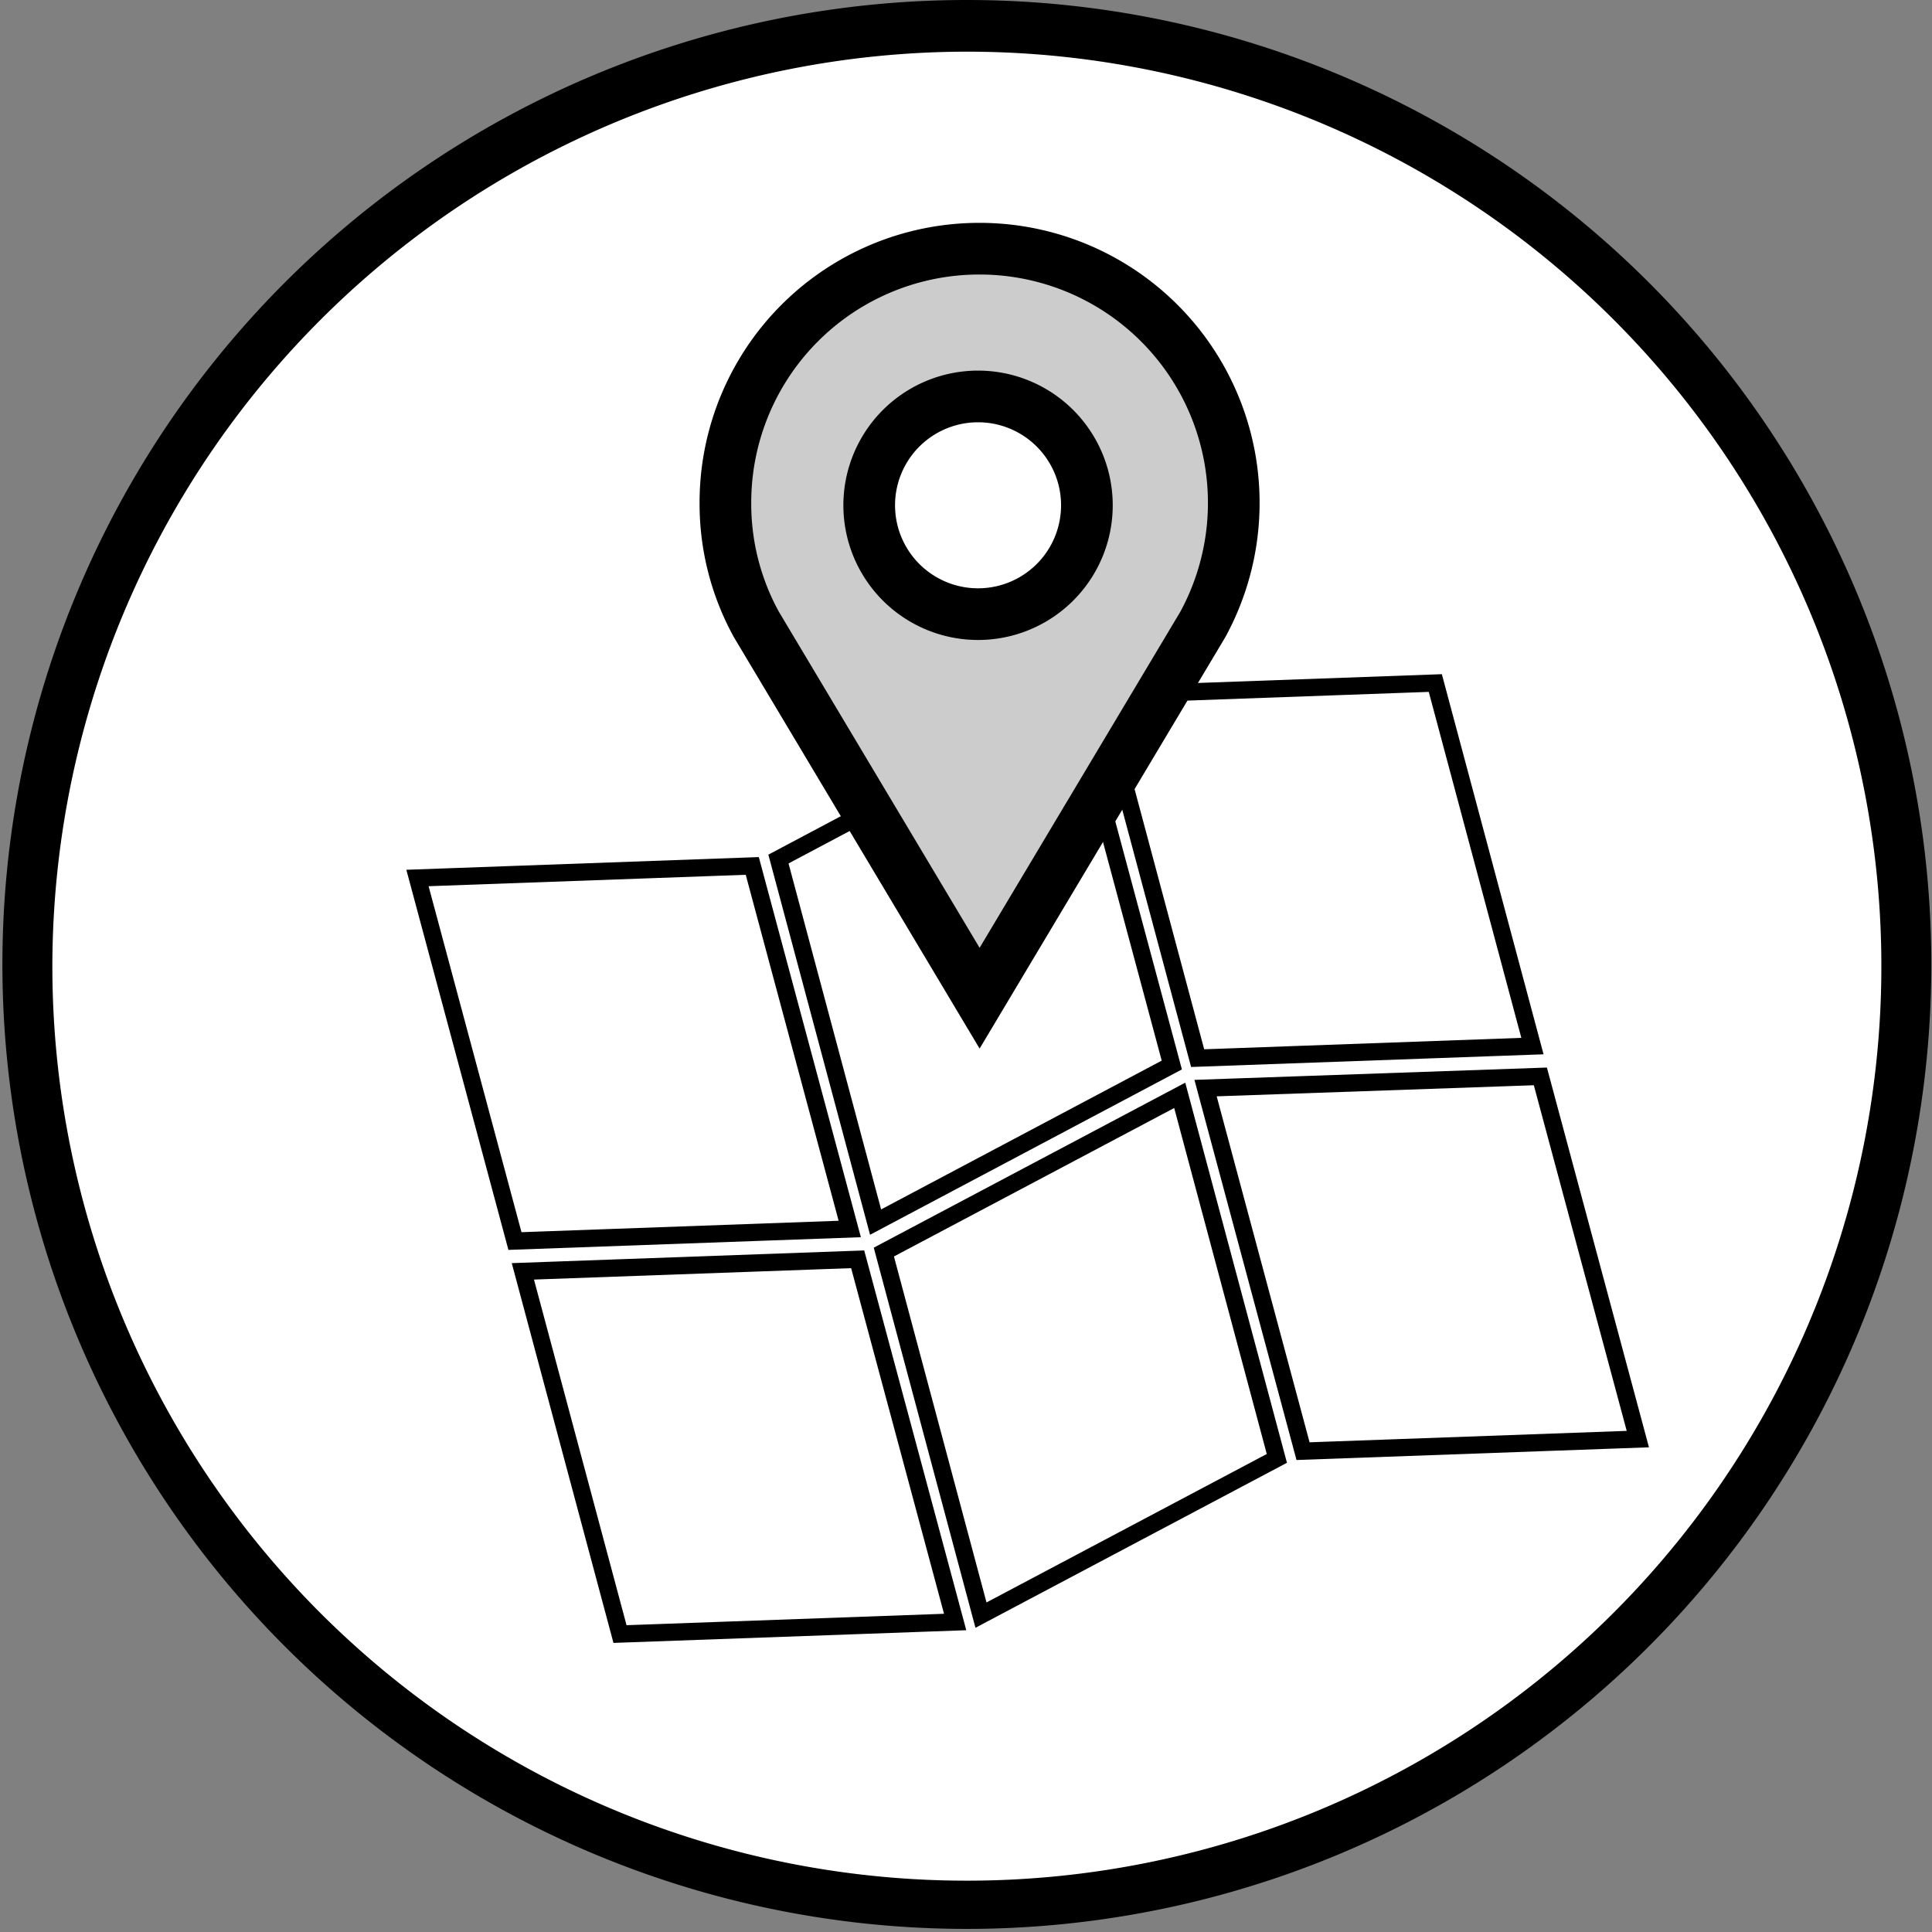 <svg id="Ebene_1" data-name="Ebene 1" xmlns="http://www.w3.org/2000/svg" viewBox="0 0 56.09 56.09"><rect x="0" y="0" width="56.09" height="56.09" fill="#808080" stroke="none"/><defs><style>.cls-1,.cls-2{fill:#fff;}.cls-2,.cls-3{stroke:#000;}.cls-2{stroke-width:0.5px;}.cls-3{fill:#ccc;stroke-width:1.5px;}</style></defs><path class="cls-1" d="M683,411.66a27.3,27.3,0,1,1,27.29-27.3A27.33,27.33,0,0,1,683,411.66Z" transform="translate(-654.93 -356.32)"/><path d="M683,357.82a26.55,26.55,0,1,1-26.55,26.54A26.58,26.58,0,0,1,683,357.82m0-1.5a28,28,0,1,0,28,28,28,28,0,0,0-28-28Z" transform="translate(-654.93 -356.32)"/><polygon class="cls-2" points="24.67 35.68 14.95 36.03 12.12 25.49 21.84 25.14 24.67 35.68"/><polygon class="cls-2" points="27.73 47.09 18 47.44 15.18 36.91 24.9 36.56 27.73 47.09"/><polygon class="cls-2" points="44.49 30.37 34.77 30.72 31.95 20.18 41.67 19.83 44.49 30.37"/><polygon class="cls-2" points="47.55 41.78 37.83 42.13 35 31.59 44.72 31.25 47.55 41.78"/><polygon class="cls-2" points="25.42 35.48 34.02 30.92 31.19 20.38 22.6 24.94 25.42 35.48"/><polygon class="cls-2" points="28.48 46.89 37.07 42.34 34.25 31.8 25.66 36.35 28.48 46.89"/><path class="cls-3" d="M683.37,363.54a7.37,7.37,0,0,0-7.38,7.38,7.26,7.26,0,0,0,.9,3.53l6.48,10.85,6.48-10.85a7.38,7.38,0,0,0-6.48-10.91Zm-.09,4.29h.09a3.16,3.16,0,1,1-.09,0Z" transform="translate(-654.93 -356.32)"/></svg>